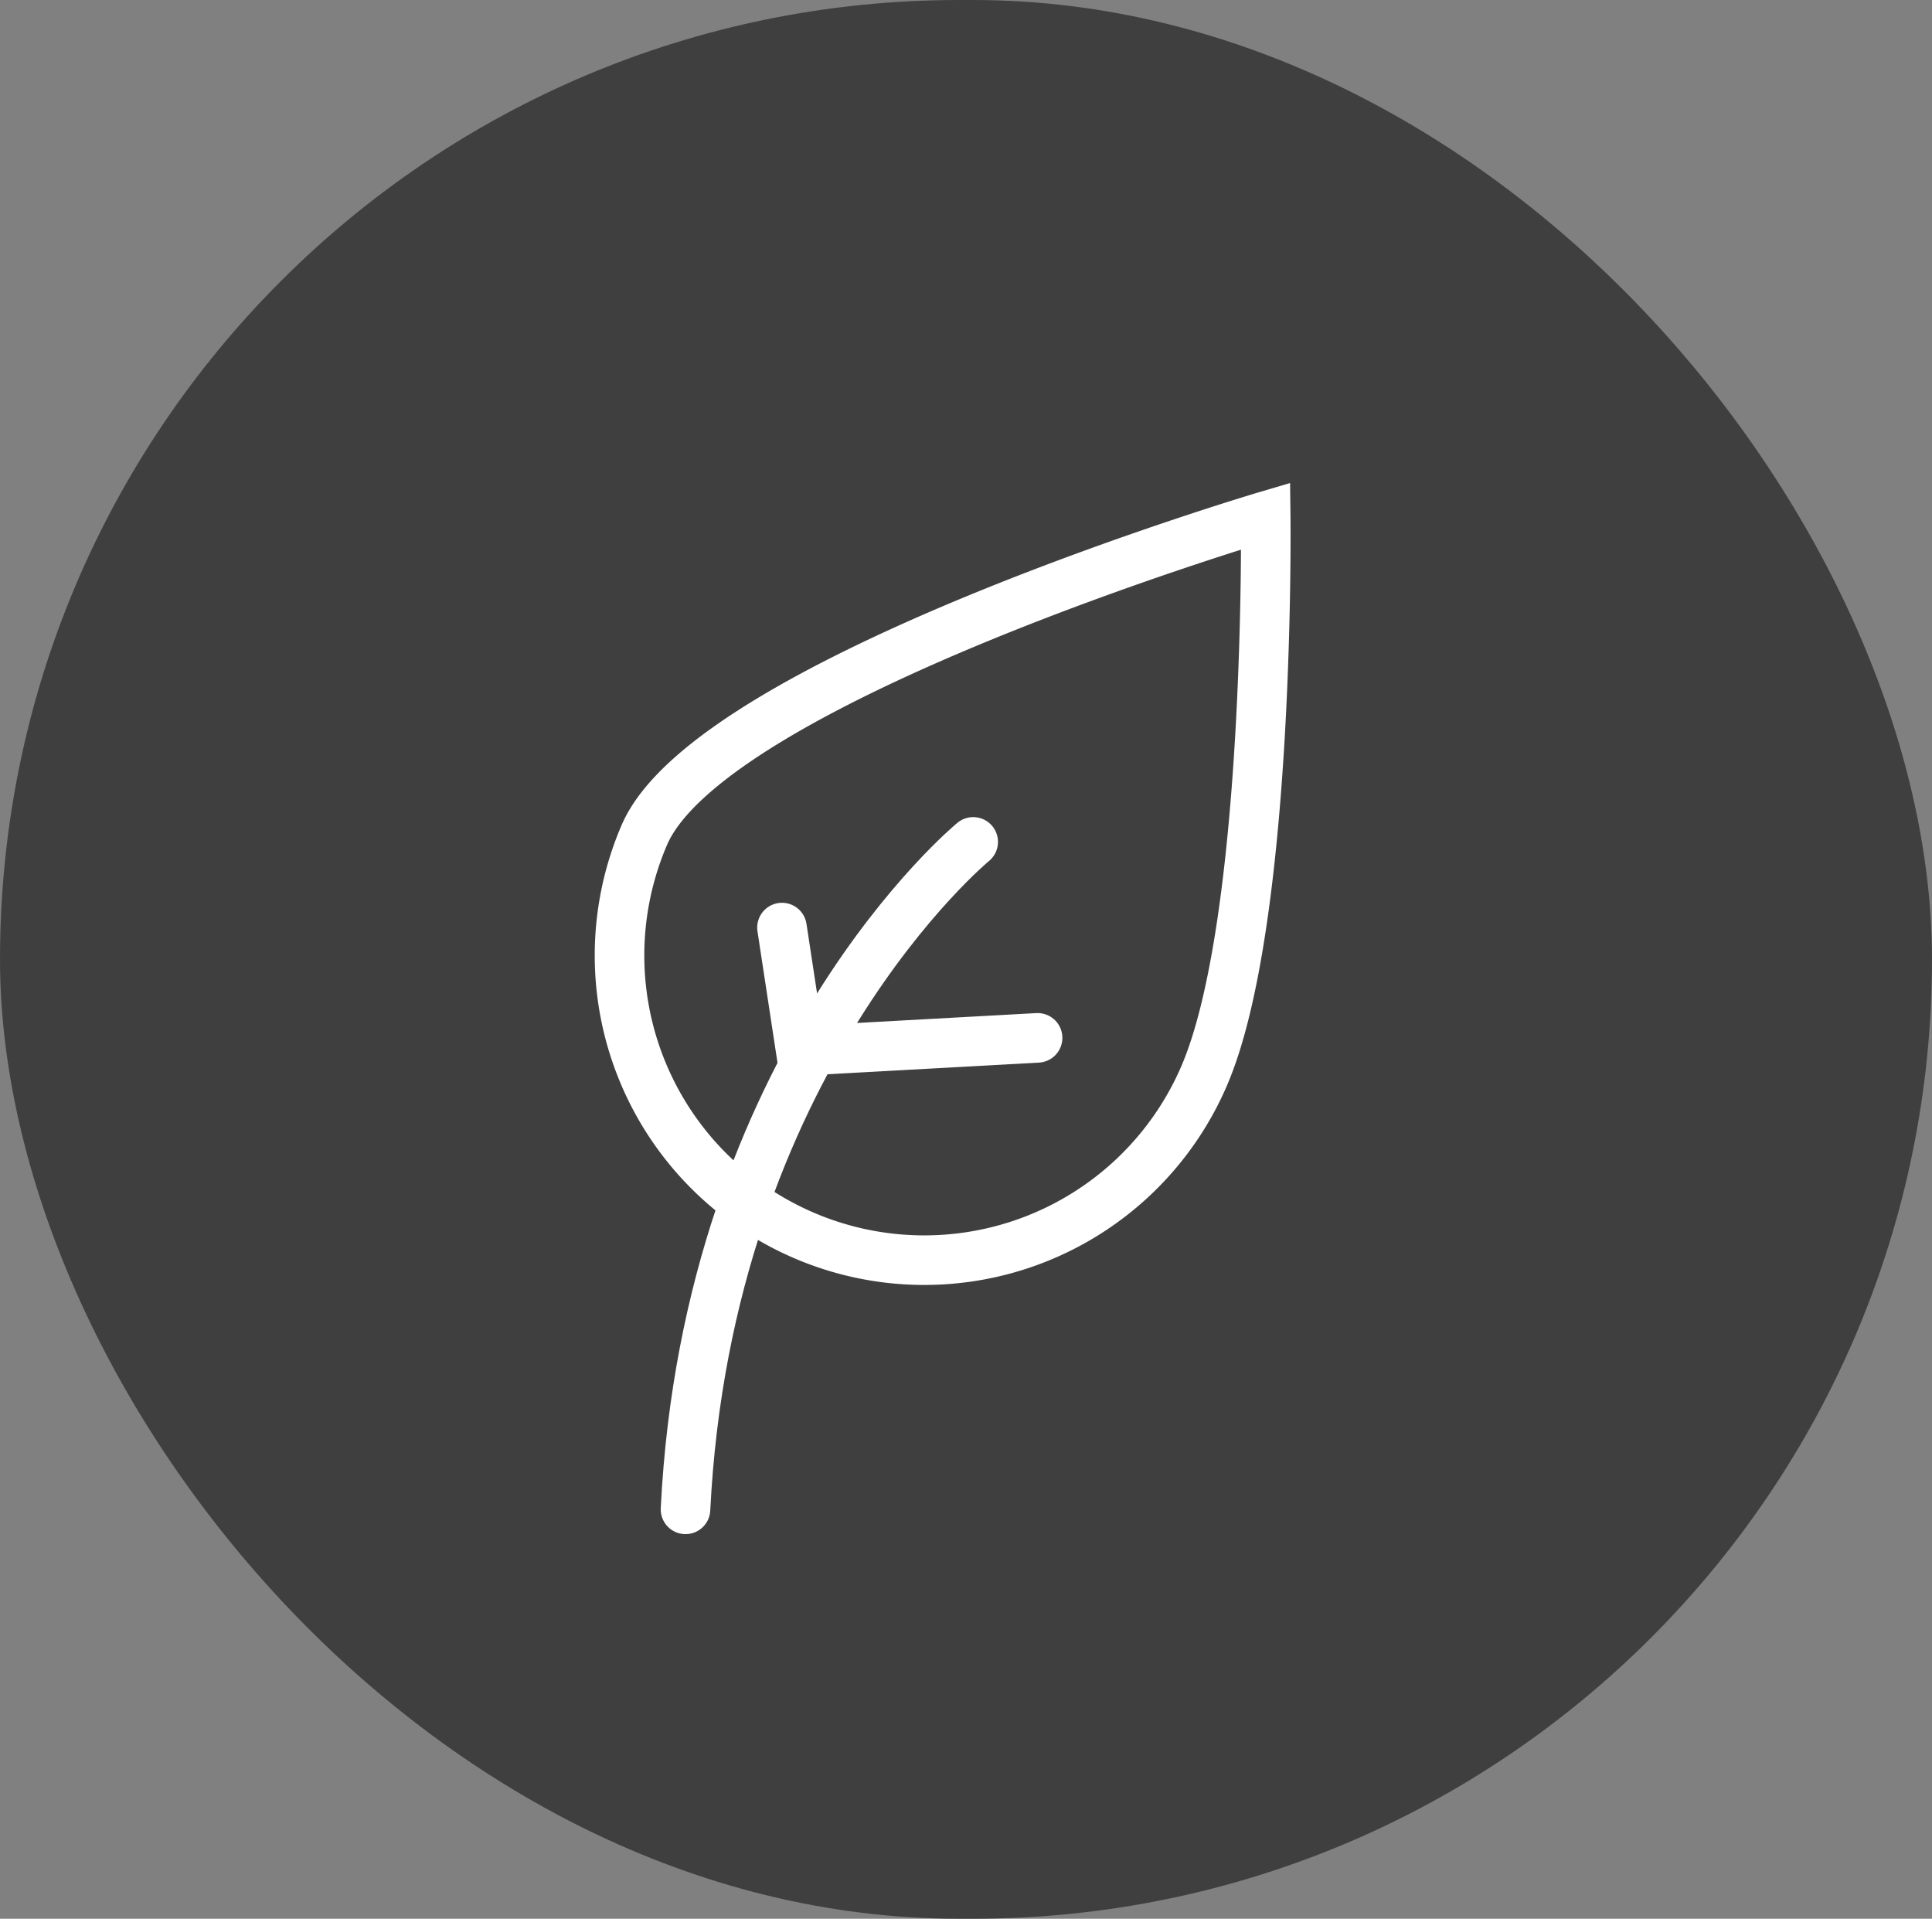 <svg id="Arrow_Button" data-name="Arrow Button" xmlns="http://www.w3.org/2000/svg" viewBox="0 0 225.3 223.74"><rect x="0" y="0" width="225.3" height="223.74" fill="#808080" stroke="none"/><defs><style>.cls-1{fill:#3f3f3f;}.cls-2{fill:none;stroke:#fff;stroke-linecap:round;stroke-miterlimit:10;stroke-width:5.78px;}</style></defs><rect class="cls-1" width="225.3" height="223.74" rx="111.87"/><path class="cls-2" d="M113.49,98.17S82.54,123.62,79.94,176"/><path class="cls-2" d="M75.15,97.34c7.77-18,72.45-37.16,72.45-37.16s.58,47.28-7.19,65.3A35.53,35.53,0,1,1,75.15,97.34Z"/><polyline class="cls-2" points="91.19 108.16 93.38 122.54 121 121.02"/></svg>